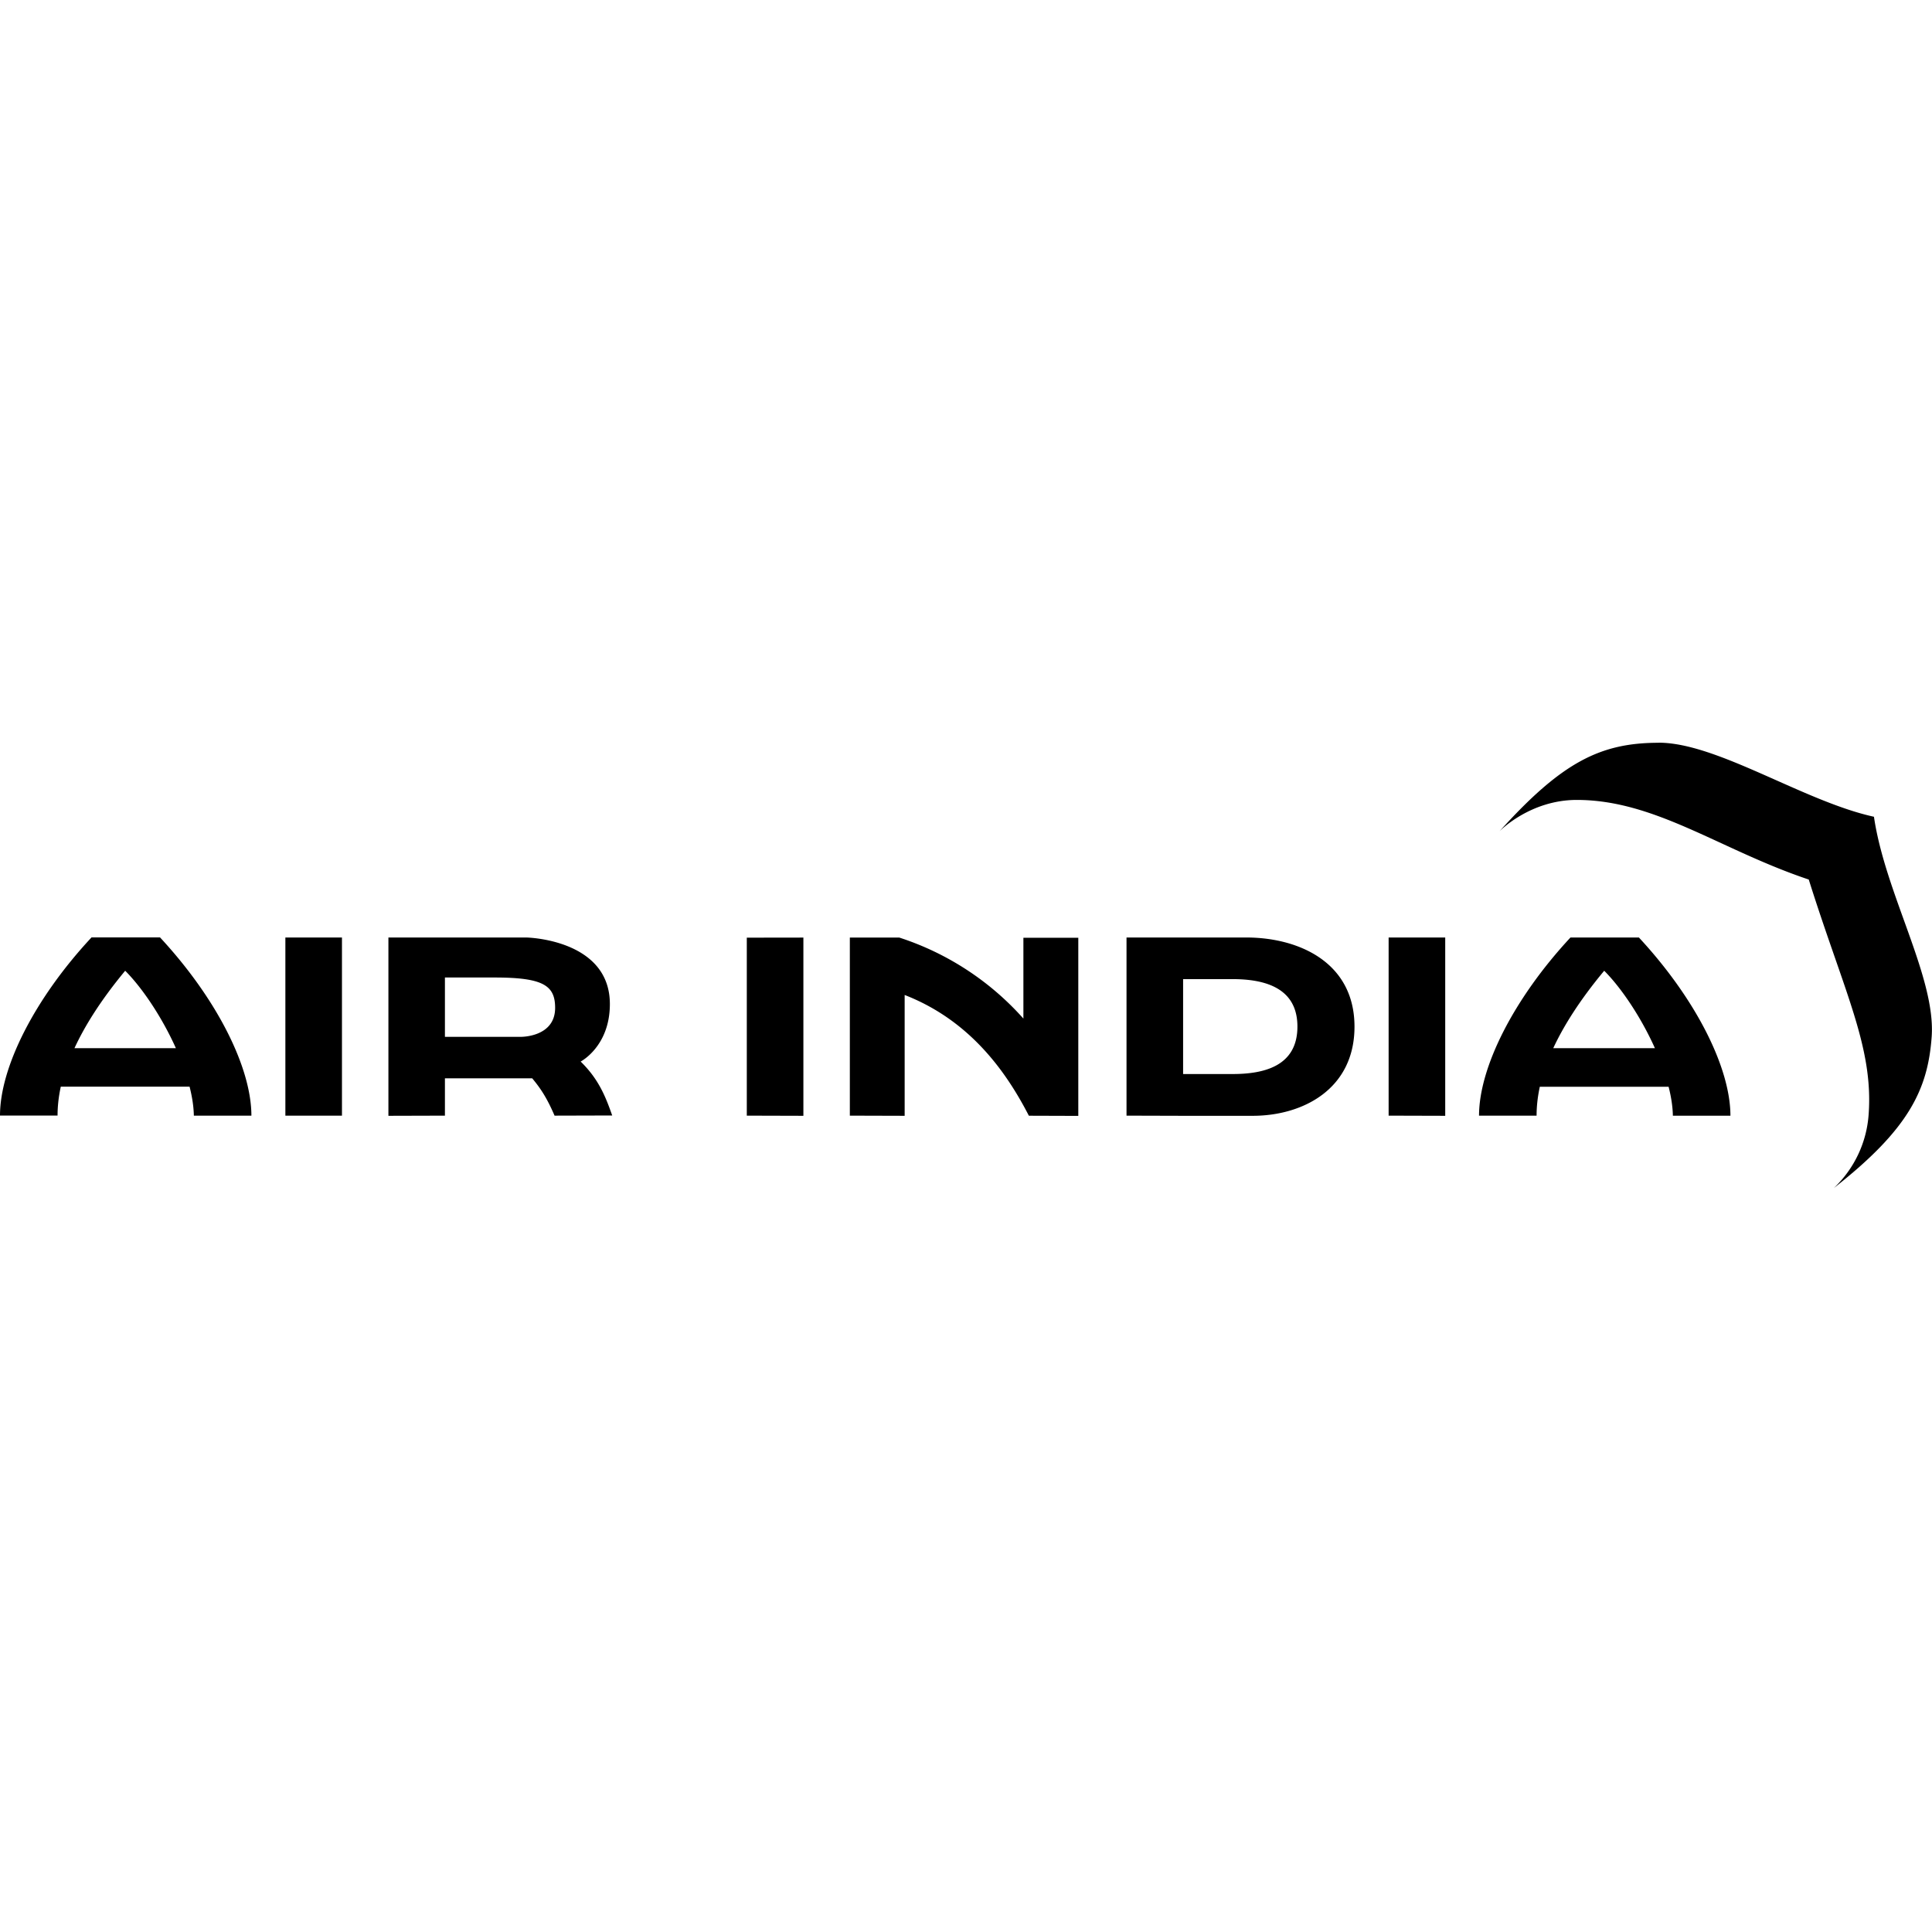 <svg role="img" viewBox="0 0 24 24" xmlns="http://www.w3.org/2000/svg"><title>Air India</title><path d="M20.605 9.227c-.722 0-1.202.239-1.978 1.1 0 0 .376-.39.96-.39.978 0 1.78.62 2.882.989.443 1.406.804 2.081.744 2.916a1.392 1.392 0 0 1-.432.916c.937-.734 1.168-1.23 1.215-1.88.053-.735-.578-1.78-.717-2.732-.872-.191-1.945-.92-2.674-.92zm-19.47 2.42C.428 12.407 0 13.26 0 13.858h.715c0-.1.01-.22.04-.359h1.6c.032.126.051.247.053.36h.715c-.001-.599-.428-1.452-1.135-2.214h-.853zm2.41 0v2.212h.703v-2.213h-.703zm1.28 0v2.214l.702-.002v-.464h1.084c.098.118.178.232.278.464l.716-.002c-.08-.228-.166-.45-.392-.67 0 0 .363-.187.363-.714 0-.781-.968-.826-1.04-.827H4.823zm5.155 0-.703.001v2.211l.703.002v-2.215zm.577 0v2.212l.681.002V12.36c.825.321 1.272.974 1.543 1.5l.614.002v-2.213h-.682v1.004a3.516 3.516 0 0 0-1.541-1.006h-.615zm3.437 0v2.212l.703.002h.864c.625 0 1.265-.333 1.265-1.107 0-.802-.696-1.108-1.344-1.108h-1.488zm3.256 0v2.212l.703.002v-2.215h-.703zm2.258 0c-.707.761-1.134 1.614-1.135 2.212h.715c0-.1.01-.22.04-.359h1.6c.032.126.051.247.053.36h.715c-.001-.599-.43-1.452-1.137-2.214h-.851zm-17.953.412c.212.212.458.578.63.962H.925c.126-.273.324-.593.63-.962zm18.373 0c.212.212.458.578.63.962h-1.263c.127-.273.326-.593.633-.962zm-14.4.084h.617c.603 0 .751.099.751.377 0 .367-.427.36-.427.36h-.942v-.737zm9.17.02h.614c.595 0 .805.242.805.59 0 .493-.418.589-.805.589h-.615v-1.18z"/></svg>